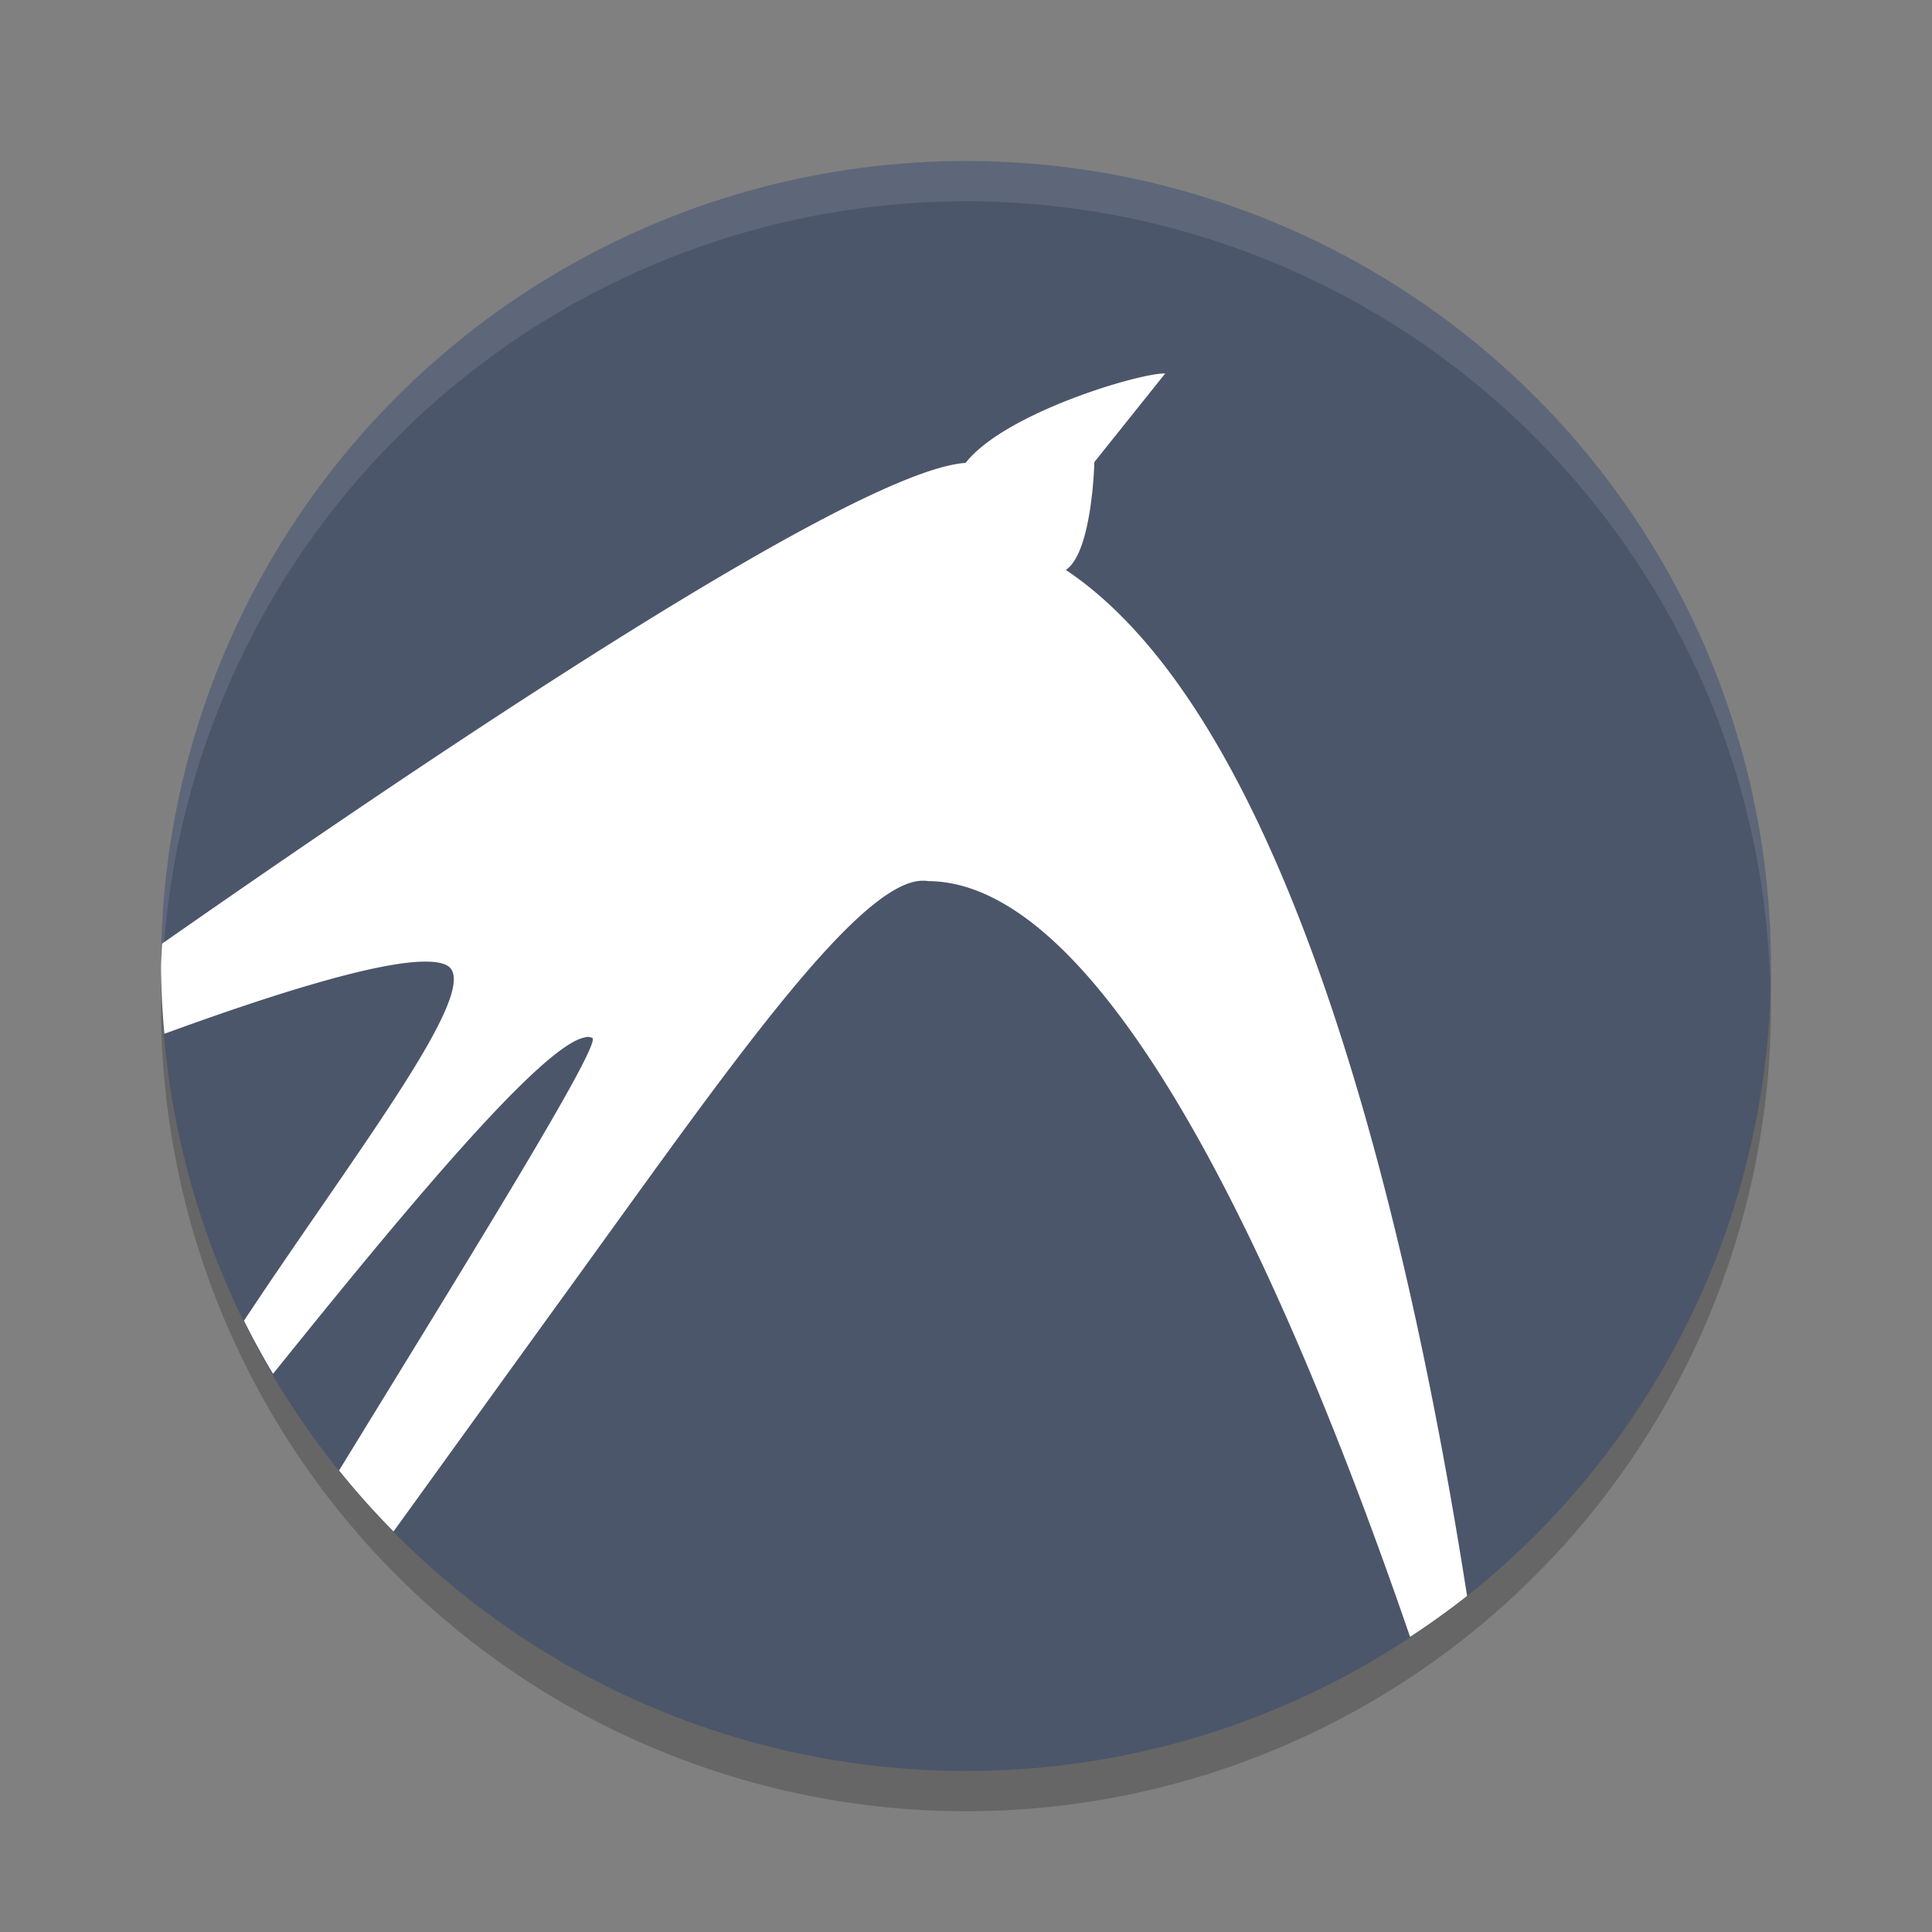<?xml version="1.0" encoding="UTF-8" standalone="no"?>
<svg
   xmlns:dc="http://purl.org/dc/elements/1.1/"
   xmlns:cc="http://creativecommons.org/ns#"
   xmlns:rdf="http://www.w3.org/1999/02/22-rdf-syntax-ns#"
   xmlns:svg="http://www.w3.org/2000/svg"
   xmlns="http://www.w3.org/2000/svg"
   xmlns:sodipodi="http://sodipodi.sourceforge.net/DTD/sodipodi-0.dtd"
   xmlns:inkscape="http://www.inkscape.org/namespaces/inkscape"
   width="48"
   height="48"
   version="1"
   id="svg10"
   sodipodi:docname="distributor-logo-lubuntu.svg"
   inkscape:version="0.92.5 (2060ec1f9f, 2020-04-08)">
  <rect width="100%" height="100%" fill="#808080" stroke="none"/>
  <defs
     id="defs14" />
  <sodipodi:namedview
     pagecolor="#ffffff"
     bordercolor="#666666"
     borderopacity="1"
     objecttolerance="10"
     gridtolerance="10"
     guidetolerance="10"
     inkscape:pageopacity="0"
     inkscape:pageshadow="2"
     inkscape:window-width="640"
     inkscape:window-height="480"
     id="namedview12"
     showgrid="false"
     inkscape:zoom="4.9166667"
     inkscape:cx="24"
     inkscape:cy="24"
     inkscape:current-layer="svg10" />
  <circle
     style="opacity:0.2"
     cx="24"
     cy="25"
     r="20"
     id="circle2" />
  <circle
     style="fill:#4c566a;fill-opacity:1"
     cx="24"
     cy="24"
     r="20"
     id="circle4" />
  <path
     style="fill:#ffffff"
     d="M 28.949 9.279 C 28.339 9.259 24.97 10.25 23.99 11.5 C 21.268 11.692 11.136 18.481 4.027 23.445 A 20 20 0 0 0 4 24 A 20 20 0 0 0 4.084 25.684 C 6.73 24.718 9.367 23.883 10.58 23.891 C 10.87 23.891 11.089 23.941 11.189 24.051 C 11.769 24.731 9.299 28.03 6.76 31.77 C 6.524 32.116 6.295 32.463 6.061 32.812 A 20 20 0 0 0 6.783 34.133 C 9.99 30.146 13.481 25.927 14.551 25.77 C 14.611 25.75 14.671 25.769 14.721 25.789 C 14.908 26.021 11.663 31.251 8.424 36.533 A 20 20 0 0 0 9.777 38.049 C 11.185 36.101 12.625 34.103 14.061 32.119 C 17.881 26.849 21.26 21.921 22.91 21.881 C 22.96 21.881 23.011 21.881 23.061 21.891 C 27.751 21.918 32.304 32.723 35.033 40.668 A 20 20 0 0 0 36.449 39.65 C 35.047 30.687 32.129 17.935 26.48 14.16 C 27.14 13.72 27.189 11.48 27.189 11.48 L 28.949 9.279 z"
     id="path6" />
  <path
     style="opacity:0.1;fill:#ffffff"
     d="M 24 4 A 20 20 0 0 0 4 24 A 20 20 0 0 0 4.021 24.582 A 20 20 0 0 1 24 5 A 20 20 0 0 1 43.979 24.418 A 20 20 0 0 0 44 24 A 20 20 0 0 0 24 4 z"
     id="path8" />
</svg>
